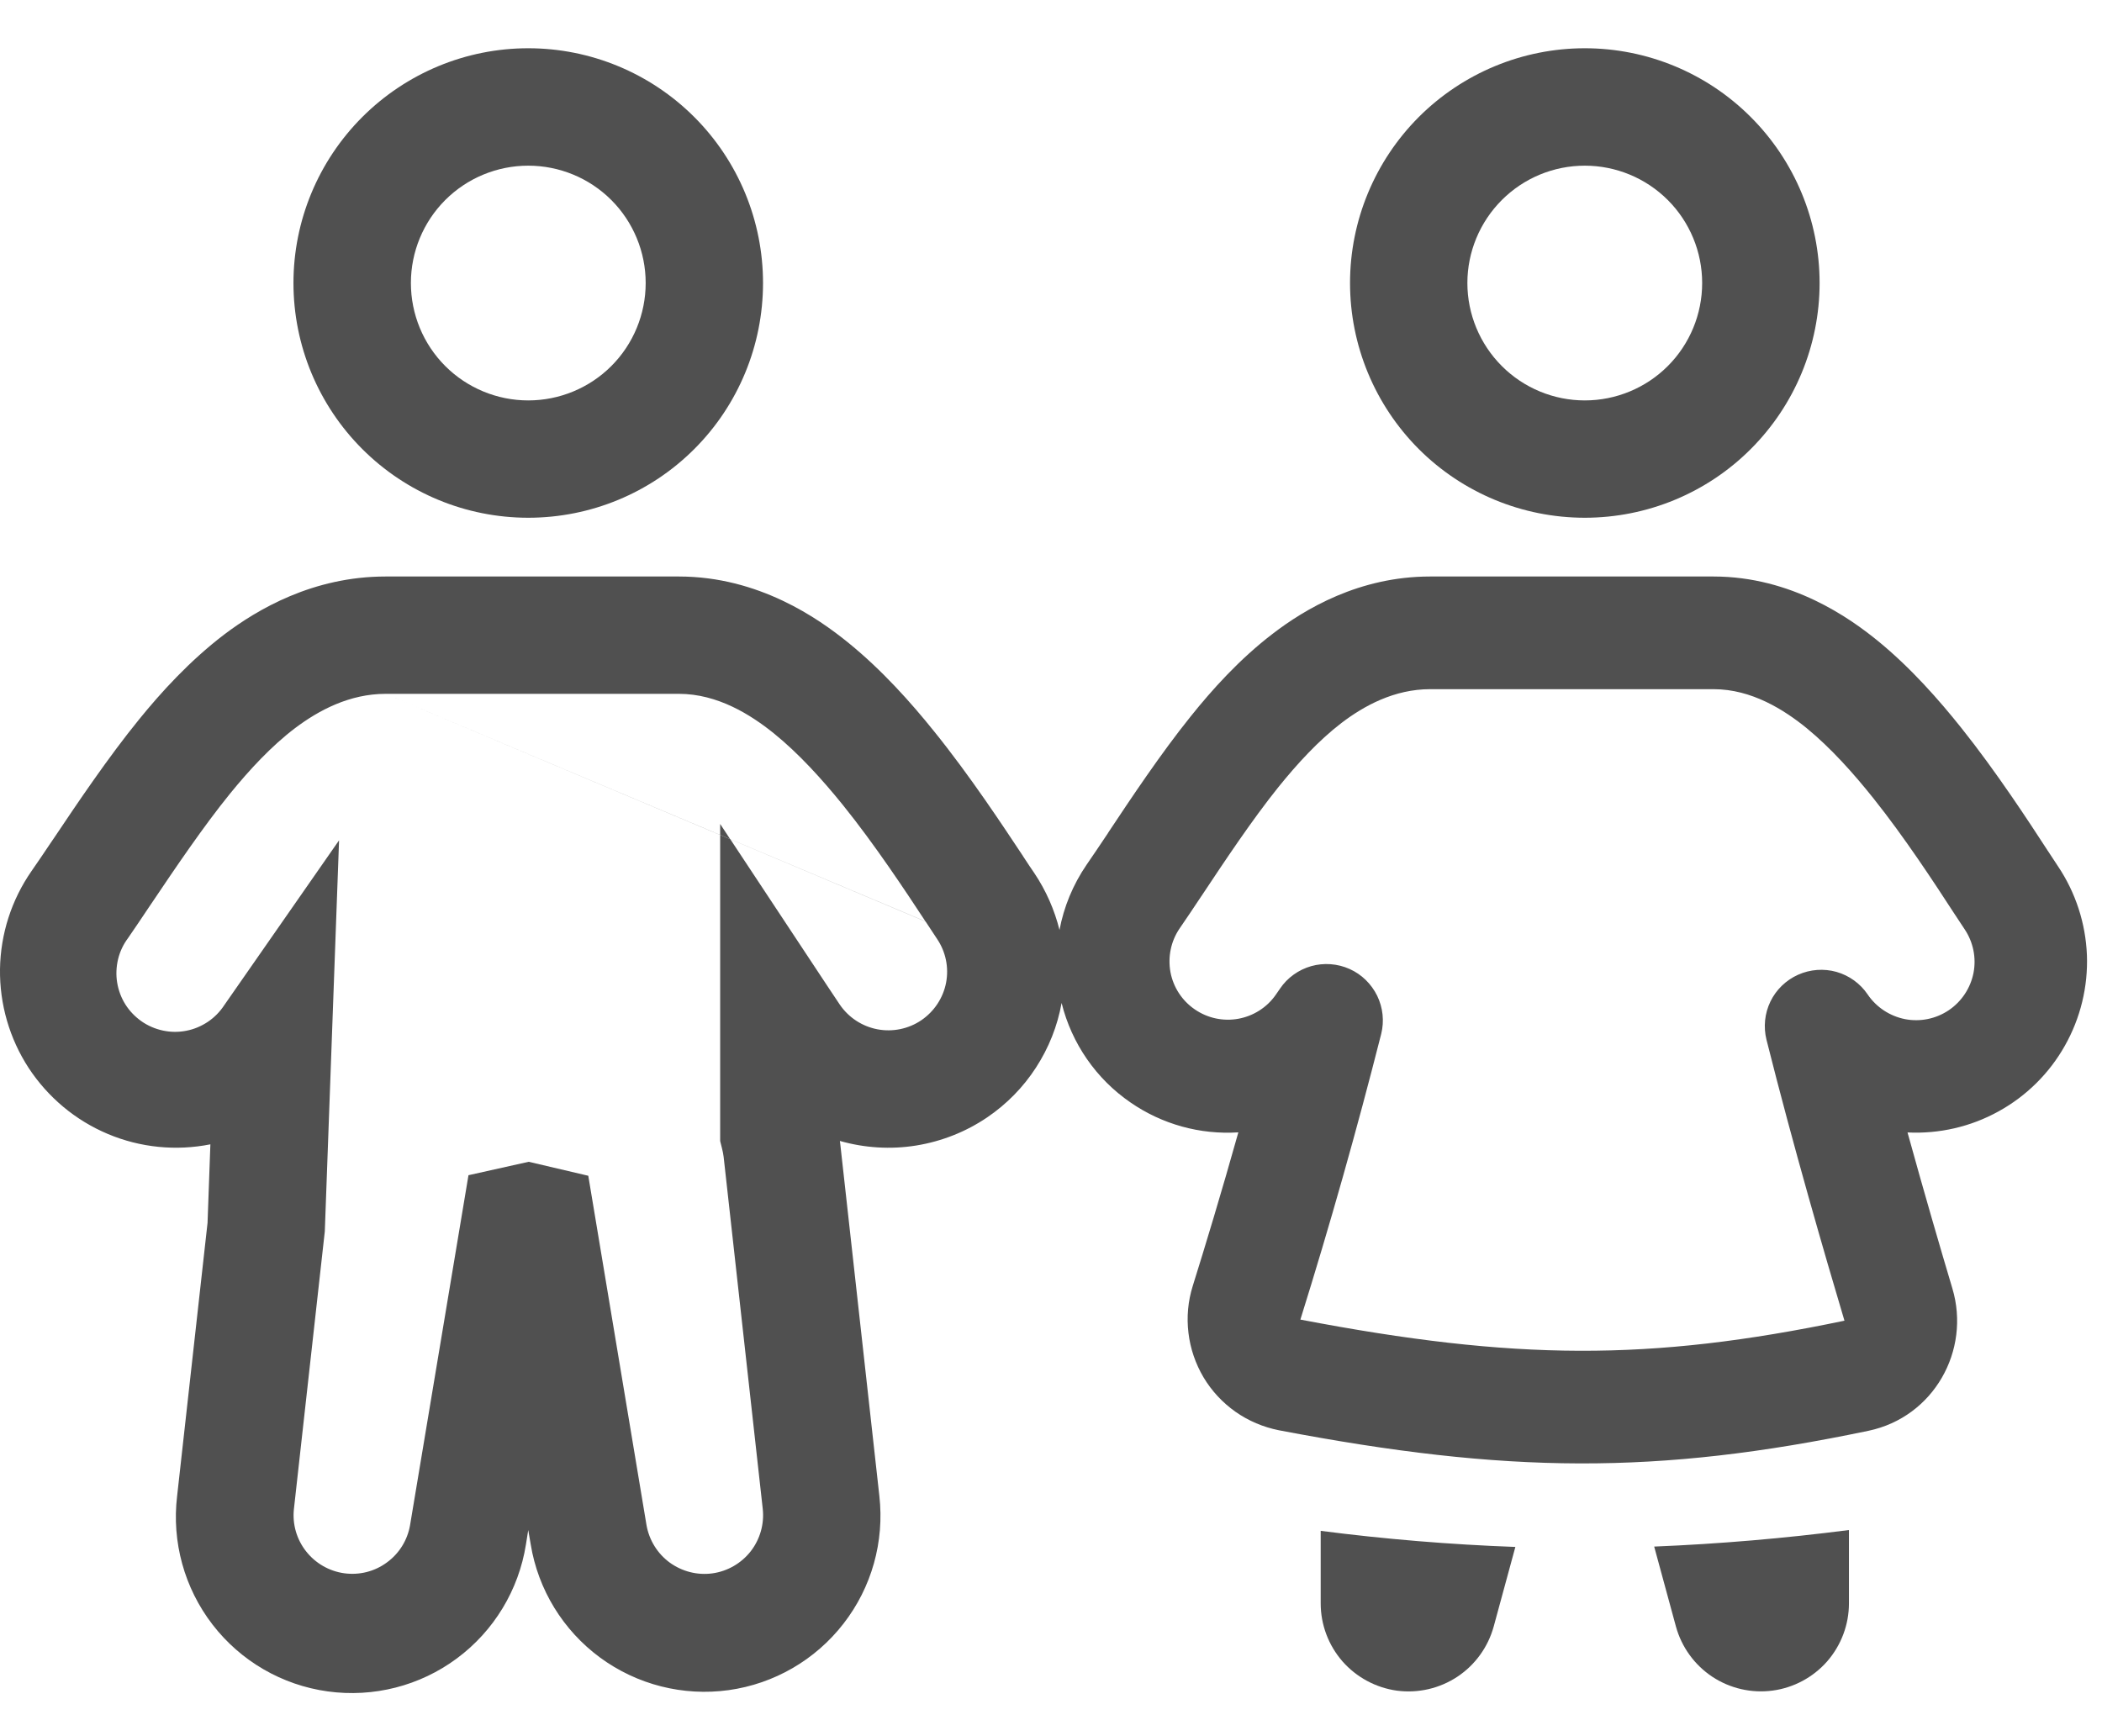 <svg width="23" height="19" viewBox="0 0 23 19" fill="none" xmlns="http://www.w3.org/2000/svg">
<path fill-rule="evenodd" clip-rule="evenodd" d="M5.78 5.666C6.462 5.666 7.115 5.396 7.597 4.914C8.079 4.432 8.349 3.779 8.349 3.097C8.349 2.416 8.079 1.763 7.597 1.281C7.115 0.799 6.462 0.528 5.78 0.528C5.099 0.528 4.446 0.799 3.964 1.281C3.482 1.763 3.211 2.416 3.211 3.097C3.211 3.779 3.482 4.432 3.964 4.914C4.446 5.396 5.099 5.666 5.78 5.666ZM5.78 4.382C6.121 4.382 6.448 4.247 6.689 4.006C6.93 3.765 7.065 3.438 7.065 3.097C7.065 2.757 6.93 2.43 6.689 2.189C6.448 1.948 6.121 1.813 5.78 1.813C5.44 1.813 5.113 1.948 4.872 2.189C4.631 2.43 4.496 2.757 4.496 3.097C4.496 3.438 4.631 3.765 4.872 4.006C5.113 4.247 5.44 4.382 5.78 4.382Z" fill="#505050"/>
<path d="M7.88 9.137L4.219 7.594L7.88 9.138V9.137ZM7.88 9.137L7.99 9.184L7.88 9.017V9.137Z" fill="#505050"/>
<path fill-rule="evenodd" clip-rule="evenodd" d="M2.453 6.944C2.815 6.67 3.424 6.309 4.219 6.309H7.428C8.303 6.309 8.956 6.77 9.274 7.027C9.647 7.328 9.969 7.69 10.218 8C10.616 8.492 10.982 9.05 11.192 9.366L11.196 9.373C11.246 9.45 11.286 9.509 11.315 9.551C11.447 9.747 11.539 9.96 11.593 10.177C11.64 9.928 11.738 9.684 11.891 9.461C11.955 9.369 12.031 9.255 12.121 9.121L12.128 9.109C12.372 8.742 12.701 8.247 13.027 7.842C13.258 7.553 13.561 7.214 13.928 6.934C14.277 6.666 14.871 6.309 15.648 6.309H18.749C19.605 6.309 20.242 6.765 20.548 7.014C20.909 7.309 21.219 7.663 21.46 7.965C21.844 8.446 22.199 8.991 22.4 9.3L22.402 9.304L22.404 9.307L22.408 9.312C22.455 9.385 22.492 9.441 22.519 9.481C22.712 9.769 22.821 10.105 22.835 10.452C22.848 10.799 22.764 11.143 22.593 11.445C22.423 11.747 22.171 11.996 21.867 12.163C21.563 12.331 21.219 12.41 20.872 12.393C21.057 13.063 21.235 13.672 21.363 14.101C21.565 14.777 21.16 15.508 20.444 15.658C18.125 16.143 16.485 16.127 13.993 15.652C13.823 15.618 13.661 15.55 13.519 15.45C13.377 15.35 13.258 15.222 13.169 15.073C13.081 14.924 13.024 14.758 13.004 14.586C12.983 14.414 12.999 14.239 13.051 14.073C13.184 13.648 13.365 13.051 13.55 12.392C13.131 12.419 12.716 12.304 12.37 12.065C11.994 11.807 11.726 11.419 11.616 10.976C11.571 11.228 11.475 11.469 11.335 11.684C11.196 11.899 11.014 12.084 10.802 12.228C10.569 12.386 10.303 12.491 10.025 12.536C9.746 12.581 9.461 12.563 9.19 12.486L9.194 12.518L9.622 16.372C9.678 16.871 9.538 17.372 9.229 17.769C8.921 18.166 8.47 18.427 7.973 18.496C7.475 18.565 6.97 18.437 6.565 18.139C6.161 17.841 5.888 17.397 5.807 16.901L5.78 16.744L5.755 16.901C5.676 17.4 5.405 17.848 4.999 18.149C4.594 18.45 4.086 18.579 3.586 18.51C3.086 18.441 2.633 18.178 2.325 17.778C2.017 17.378 1.878 16.873 1.938 16.372L2.271 13.382L2.302 12.523C1.926 12.598 1.535 12.559 1.181 12.41C0.826 12.261 0.525 12.009 0.314 11.688C0.104 11.366 -0.005 10.989 0 10.605C0.006 10.22 0.126 9.847 0.346 9.531C0.409 9.44 0.485 9.329 0.573 9.197L0.591 9.171C0.843 8.795 1.184 8.288 1.521 7.874C1.761 7.578 2.075 7.232 2.453 6.944ZM4.22 7.593C3.823 7.593 3.485 7.775 3.229 7.968C2.968 8.166 2.73 8.424 2.518 8.684C2.224 9.046 1.915 9.504 1.656 9.889L1.647 9.902C1.558 10.035 1.473 10.162 1.401 10.266C1.349 10.335 1.312 10.414 1.292 10.497C1.272 10.581 1.268 10.668 1.282 10.753C1.296 10.838 1.326 10.919 1.372 10.992C1.418 11.065 1.478 11.127 1.549 11.177C1.619 11.226 1.699 11.26 1.783 11.278C1.867 11.296 1.954 11.297 2.039 11.28C2.123 11.264 2.203 11.23 2.275 11.182C2.346 11.134 2.407 11.072 2.454 11L3.71 9.196L3.554 13.476L3.216 16.514C3.198 16.68 3.246 16.846 3.349 16.977C3.452 17.108 3.601 17.194 3.766 17.217C3.932 17.24 4.099 17.198 4.233 17.099C4.368 17.001 4.459 16.854 4.487 16.69L5.126 12.861L5.785 12.714L6.437 12.867L7.074 16.69C7.103 16.855 7.194 17.002 7.328 17.1C7.463 17.198 7.631 17.241 7.796 17.218C7.961 17.195 8.111 17.108 8.214 16.977C8.316 16.846 8.364 16.679 8.346 16.513L7.918 12.66C7.914 12.629 7.908 12.598 7.9 12.567L7.88 12.487V9.137L7.991 9.184L9.057 10.796L9.189 10.994C9.285 11.135 9.433 11.232 9.6 11.264C9.767 11.296 9.941 11.26 10.081 11.165C10.222 11.069 10.32 10.921 10.352 10.754C10.384 10.587 10.348 10.414 10.252 10.273L10.128 10.085L7.991 9.184L7.99 9.183L10.126 10.083L10.124 10.08C9.913 9.759 9.575 9.246 9.22 8.806C8.995 8.528 8.739 8.245 8.468 8.026C8.215 7.822 7.853 7.593 7.428 7.593H4.22ZM14.678 7.912C14.926 7.723 15.257 7.542 15.649 7.542H18.75C19.169 7.542 19.524 7.77 19.769 7.969C20.032 8.185 20.28 8.462 20.497 8.734C20.841 9.165 21.168 9.666 21.372 9.98L21.374 9.983C21.421 10.054 21.463 10.118 21.496 10.168C21.591 10.309 21.626 10.481 21.594 10.647C21.561 10.814 21.464 10.96 21.324 11.055C21.183 11.15 21.011 11.185 20.845 11.153C20.678 11.12 20.531 11.023 20.436 10.883C20.355 10.763 20.234 10.676 20.095 10.636C19.956 10.597 19.807 10.608 19.675 10.667C19.543 10.726 19.435 10.83 19.372 10.96C19.309 11.09 19.294 11.239 19.329 11.379C19.622 12.546 19.971 13.746 20.182 14.453C18.047 14.899 16.575 14.889 14.229 14.441L14.229 14.44C14.552 13.406 14.847 12.364 15.113 11.315C15.148 11.175 15.132 11.027 15.069 10.897C15.005 10.767 14.899 10.663 14.767 10.604C14.635 10.545 14.486 10.534 14.347 10.573C14.208 10.613 14.087 10.699 14.006 10.819L13.959 10.887C13.863 11.025 13.715 11.119 13.549 11.149C13.383 11.179 13.212 11.142 13.073 11.046C12.934 10.951 12.838 10.804 12.807 10.638C12.777 10.472 12.812 10.3 12.907 10.161C12.977 10.059 13.06 9.936 13.146 9.806L13.149 9.802C13.4 9.424 13.701 8.971 13.988 8.614C14.193 8.36 14.424 8.107 14.678 7.912ZM17.341 5.666C18.022 5.666 18.676 5.396 19.157 4.914C19.639 4.432 19.91 3.779 19.91 3.097C19.91 2.416 19.639 1.763 19.157 1.281C18.676 0.799 18.022 0.528 17.341 0.528C16.66 0.528 16.006 0.799 15.524 1.281C15.043 1.763 14.772 2.416 14.772 3.097C14.772 3.779 15.043 4.432 15.524 4.914C16.006 5.396 16.66 5.666 17.341 5.666ZM17.341 4.382C17.681 4.382 18.008 4.247 18.249 4.006C18.49 3.765 18.625 3.438 18.625 3.097C18.625 2.757 18.49 2.43 18.249 2.189C18.008 1.948 17.681 1.813 17.341 1.813C17 1.813 16.674 1.948 16.433 2.189C16.192 2.43 16.056 2.757 16.056 3.097C16.056 3.438 16.192 3.765 16.433 4.006C16.674 4.247 17 4.382 17.341 4.382Z" fill="#505050"/>
<path d="M15.286 18.502C15.055 18.47 14.843 18.356 14.689 18.181C14.536 18.005 14.451 17.78 14.451 17.547V16.753C15.158 16.844 15.869 16.903 16.581 16.929L16.344 17.8C16.282 18.025 16.141 18.22 15.947 18.349C15.752 18.478 15.518 18.532 15.287 18.502M18.338 17.8L18.1 16.925C18.812 16.896 19.524 16.835 20.231 16.744V17.547C20.231 17.78 20.146 18.005 19.993 18.181C19.839 18.356 19.627 18.47 19.396 18.501C19.165 18.532 18.93 18.478 18.735 18.349C18.541 18.22 18.4 18.025 18.338 17.8Z" fill="#505050"/>
</svg>
